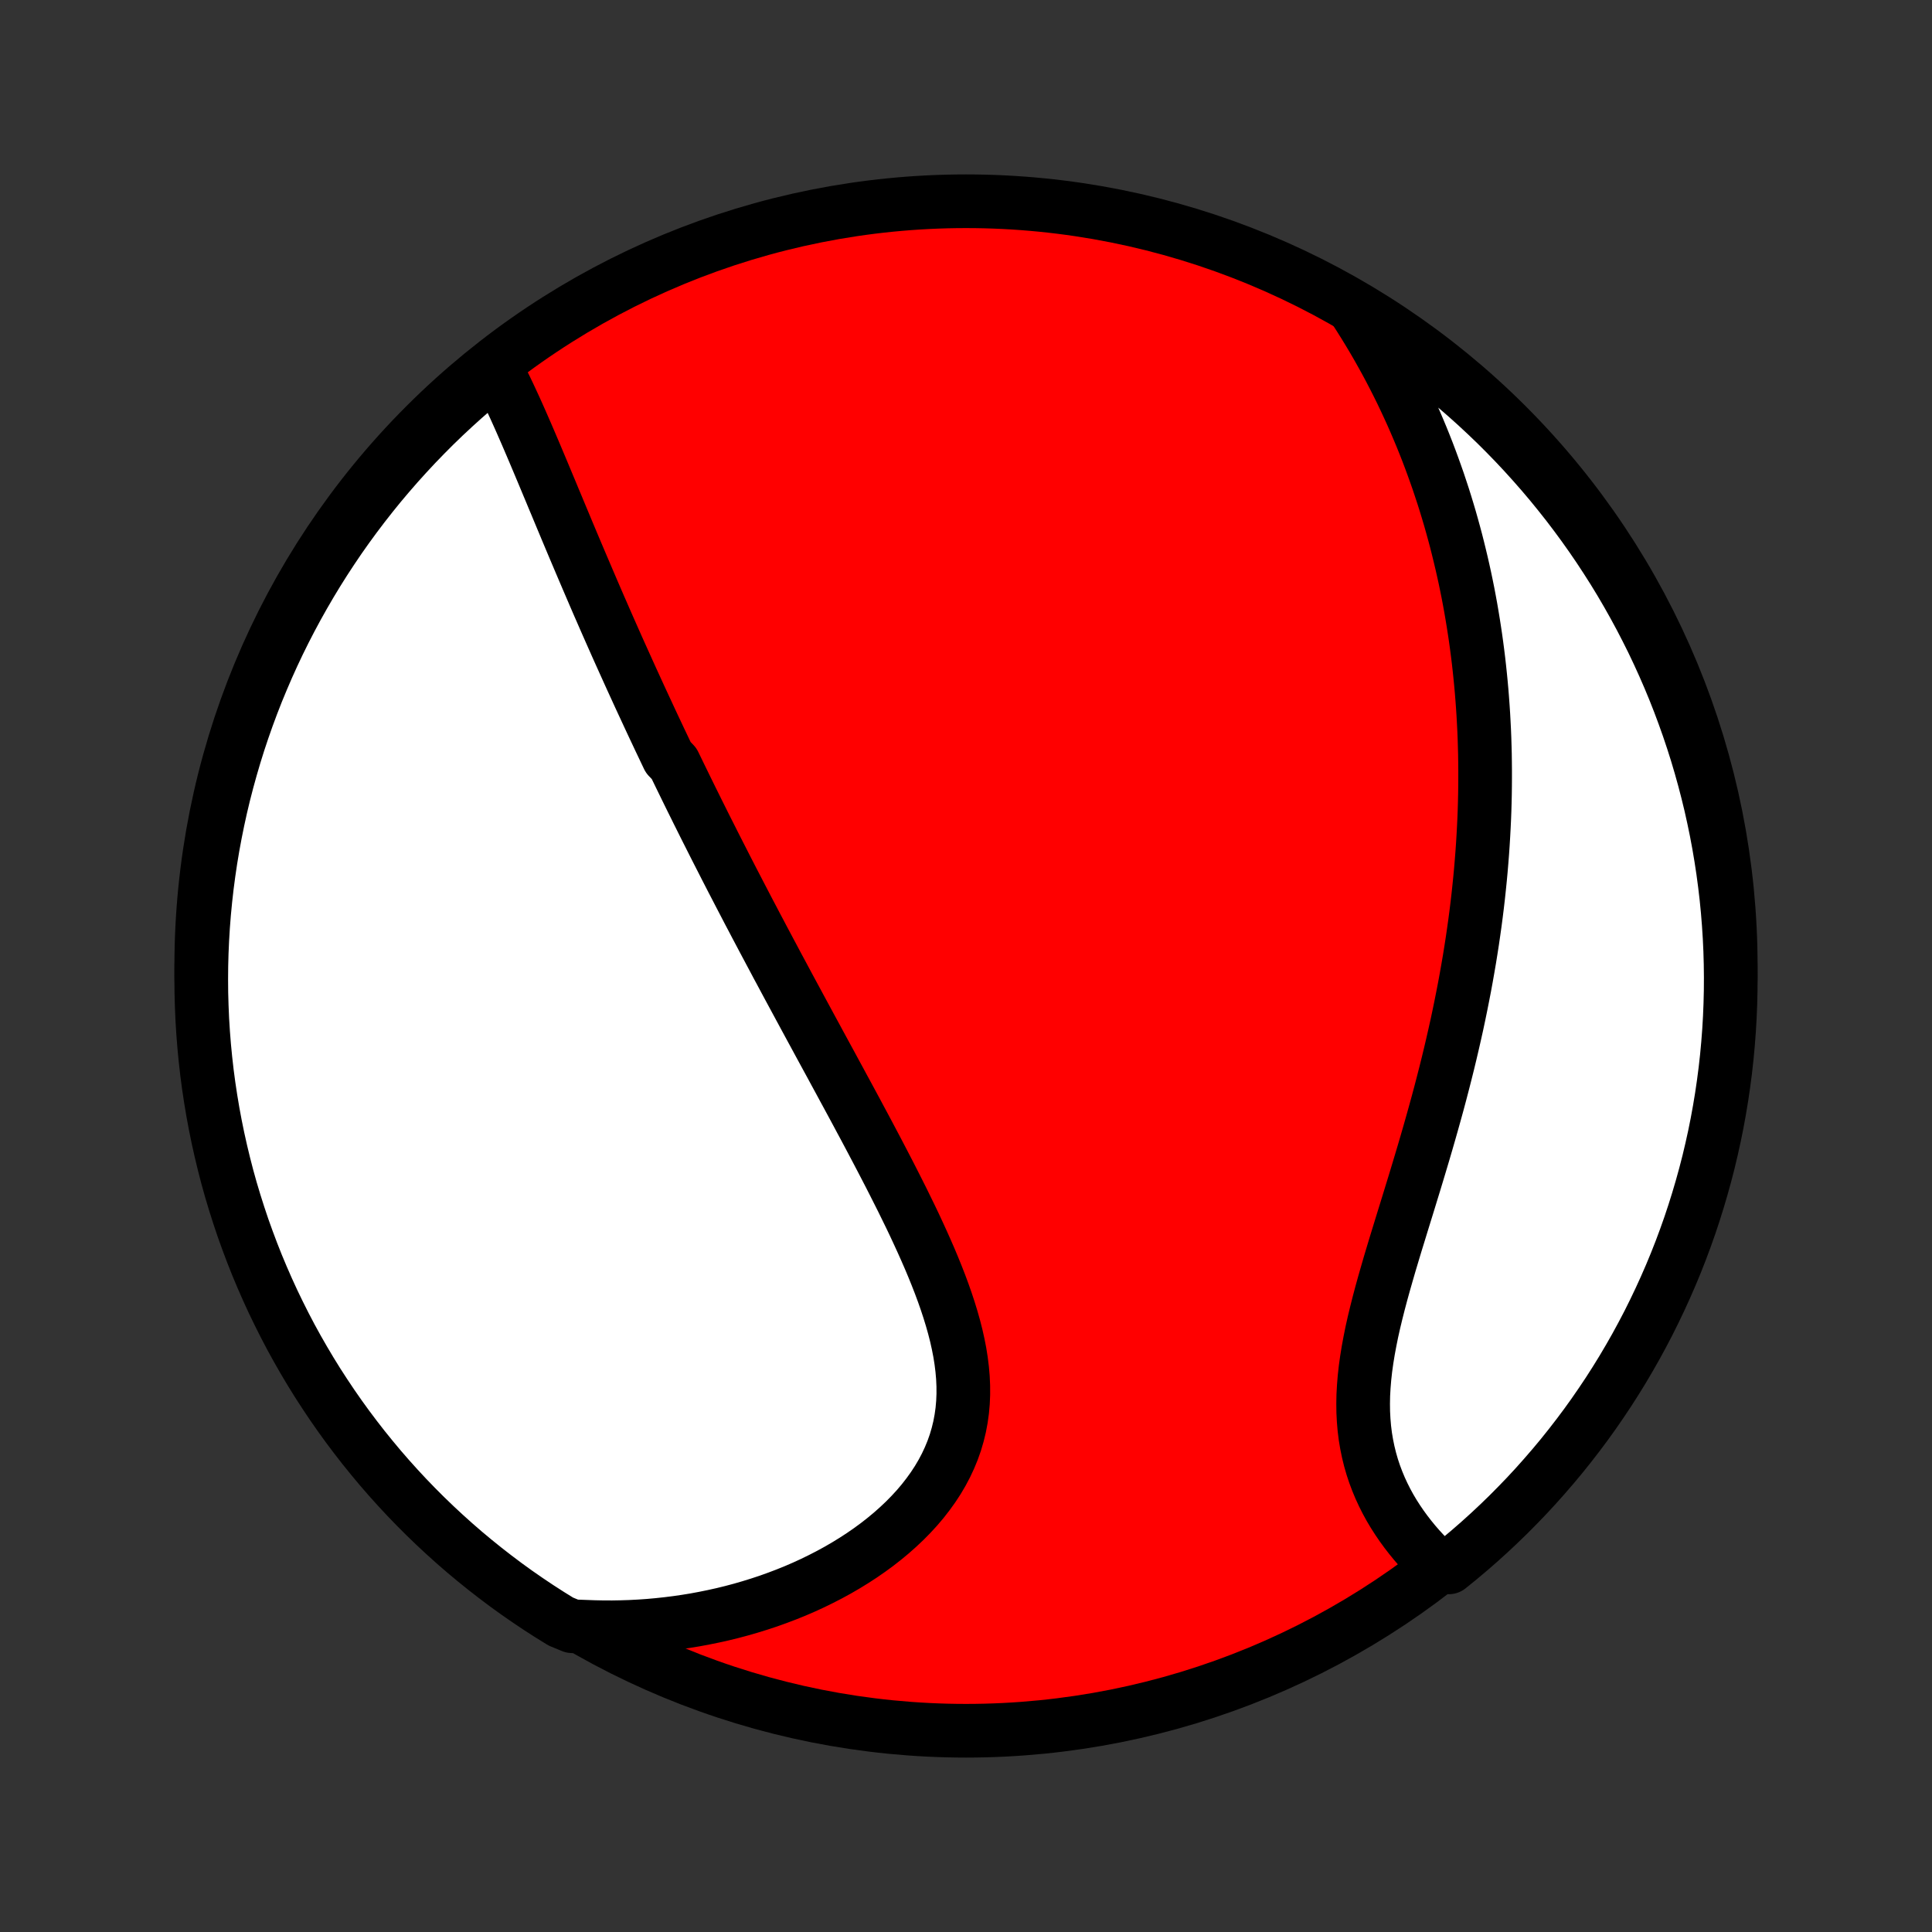 <?xml version="1.0" encoding="utf-8" standalone="no"?>
<!DOCTYPE svg PUBLIC "-//W3C//DTD SVG 1.1//EN"
  "http://www.w3.org/Graphics/SVG/1.1/DTD/svg11.dtd">
<!-- Created with matplotlib (http://matplotlib.org/) -->
<svg height="72pt" version="1.1" viewBox="0 0 72 72" width="72pt" xmlns="http://www.w3.org/2000/svg" xmlns:xlink="http://www.w3.org/1999/xlink">
 <rect x="0" y="0" width="72" height="72" fill="#333333" stroke="none"/>
 <defs>
  <style type="text/css">
*{stroke-linecap:butt;stroke-linejoin:round;}
  </style>
 </defs>
 <g id="figure_1">
  <g id="patch_1">
   <path d="
M0 72
L72 72
L72 0
L0 0
z
" style="fill:none;"/>
  </g>
  <g id="axes_1">
   <g id="PatchCollection_1">
    <defs>
     <path d="
M36 -7.5
C43.558 -7.5 50.808 -10.503 56.153 -15.848
C61.497 -21.192 64.5 -28.442 64.5 -36
C64.5 -43.558 61.497 -50.808 56.153 -56.153
C50.808 -61.497 43.558 -64.5 36 -64.5
C28.442 -64.5 21.192 -61.497 15.848 -56.153
C10.503 -50.808 7.5 -43.558 7.5 -36
C7.5 -28.442 10.503 -21.192 15.848 -15.848
C21.192 -10.503 28.442 -7.5 36 -7.5
z
" id="C0_0_a811fe30f3"/>
     <path d="
M18.512 -58.192
L18.629 -57.968
L18.743 -57.741
L18.856 -57.511
L18.967 -57.278
L19.076 -57.044
L19.185 -56.808
L19.292 -56.571
L19.398 -56.333
L19.503 -56.093
L19.608 -55.853
L19.712 -55.611
L19.815 -55.37
L19.918 -55.128
L20.02 -54.886
L20.122 -54.644
L20.224 -54.401
L20.325 -54.159
L20.426 -53.917
L20.527 -53.676
L20.627 -53.434
L20.728 -53.194
L20.828 -52.953
L20.928 -52.713
L21.028 -52.474
L21.128 -52.234
L21.228 -51.996
L21.328 -51.758
L21.428 -51.521
L21.528 -51.285
L21.628 -51.049
L21.728 -50.814
L21.828 -50.58
L21.928 -50.346
L22.028 -50.113
L22.128 -49.88
L22.228 -49.648
L22.328 -49.417
L22.429 -49.187
L22.529 -48.957
L22.63 -48.727
L22.731 -48.498
L22.832 -48.27
L22.933 -48.042
L23.034 -47.815
L23.136 -47.588
L23.238 -47.362
L23.34 -47.136
L23.442 -46.91
L23.544 -46.685
L23.647 -46.46
L23.75 -46.235
L23.853 -46.01
L23.957 -45.786
L24.061 -45.562
L24.165 -45.338
L24.269 -45.114
L24.374 -44.89
L24.48 -44.666
L24.585 -44.442
L24.692 -44.218
L24.798 -43.994
L24.905 -43.77
L25.121 -43.545
L25.23 -43.321
L25.339 -43.096
L25.449 -42.871
L25.559 -42.645
L25.67 -42.419
L25.781 -42.193
L25.894 -41.966
L26.006 -41.739
L26.12 -41.511
L26.234 -41.282
L26.349 -41.053
L26.465 -40.824
L26.581 -40.593
L26.698 -40.362
L26.817 -40.129
L26.936 -39.896
L27.055 -39.662
L27.176 -39.427
L27.297 -39.191
L27.42 -38.955
L27.543 -38.717
L27.668 -38.477
L27.793 -38.237
L27.919 -37.995
L28.047 -37.753
L28.175 -37.508
L28.305 -37.263
L28.435 -37.016
L28.567 -36.768
L28.7 -36.518
L28.834 -36.267
L28.968 -36.014
L29.105 -35.76
L29.242 -35.504
L29.38 -35.246
L29.52 -34.987
L29.661 -34.726
L29.803 -34.463
L29.946 -34.198
L30.09 -33.932
L30.235 -33.664
L30.382 -33.394
L30.529 -33.122
L30.678 -32.848
L30.828 -32.572
L30.979 -32.295
L31.13 -32.015
L31.283 -31.734
L31.436 -31.45
L31.591 -31.165
L31.746 -30.878
L31.902 -30.589
L32.058 -30.297
L32.215 -30.005
L32.372 -29.71
L32.529 -29.413
L32.687 -29.114
L32.844 -28.814
L33.001 -28.512
L33.158 -28.209
L33.314 -27.903
L33.469 -27.596
L33.624 -27.288
L33.776 -26.978
L33.928 -26.667
L34.077 -26.355
L34.223 -26.041
L34.367 -25.727
L34.508 -25.411
L34.646 -25.095
L34.779 -24.778
L34.908 -24.46
L35.032 -24.142
L35.15 -23.824
L35.262 -23.505
L35.367 -23.187
L35.465 -22.868
L35.555 -22.55
L35.636 -22.233
L35.707 -21.916
L35.769 -21.6
L35.819 -21.285
L35.858 -20.971
L35.885 -20.659
L35.899 -20.348
L35.9 -20.04
L35.887 -19.733
L35.86 -19.429
L35.818 -19.128
L35.762 -18.829
L35.69 -18.534
L35.604 -18.242
L35.502 -17.953
L35.385 -17.669
L35.254 -17.389
L35.108 -17.113
L34.948 -16.842
L34.774 -16.576
L34.587 -16.316
L34.388 -16.06
L34.176 -15.81
L33.953 -15.567
L33.719 -15.329
L33.474 -15.098
L33.22 -14.872
L32.957 -14.654
L32.686 -14.442
L32.406 -14.237
L32.12 -14.039
L31.826 -13.848
L31.527 -13.664
L31.222 -13.487
L30.911 -13.317
L30.596 -13.155
L30.277 -12.999
L29.954 -12.851
L29.628 -12.71
L29.298 -12.577
L28.966 -12.451
L28.631 -12.331
L28.295 -12.22
L27.956 -12.115
L27.617 -12.017
L27.276 -11.926
L26.933 -11.842
L26.591 -11.766
L26.247 -11.696
L25.904 -11.632
L25.56 -11.576
L25.215 -11.526
L24.872 -11.483
L24.528 -11.446
L24.185 -11.415
L23.842 -11.391
L23.5 -11.373
L23.158 -11.362
L22.817 -11.356
L22.477 -11.357
L22.138 -11.364
L21.8 -11.376
L21.326 -11.394
L20.902 -11.568
L20.482 -11.828
L20.067 -12.095
L19.657 -12.37
L19.252 -12.651
L18.852 -12.94
L18.458 -13.236
L18.068 -13.539
L17.685 -13.848
L17.306 -14.164
L16.934 -14.487
L16.567 -14.817
L16.206 -15.153
L15.851 -15.495
L15.502 -15.844
L15.16 -16.198
L14.824 -16.559
L14.494 -16.926
L14.171 -17.298
L13.855 -17.677
L13.545 -18.06
L13.242 -18.45
L12.946 -18.844
L12.657 -19.244
L12.375 -19.649
L12.101 -20.059
L11.833 -20.473
L11.573 -20.893
L11.321 -21.317
L11.076 -21.745
L10.838 -22.178
L10.609 -22.615
L10.387 -23.057
L10.172 -23.502
L9.966 -23.951
L9.768 -24.403
L9.577 -24.859
L9.395 -25.319
L9.221 -25.782
L9.054 -26.247
L8.897 -26.716
L8.747 -27.188
L8.605 -27.662
L8.472 -28.139
L8.348 -28.619
L8.232 -29.1
L8.124 -29.584
L8.025 -30.069
L7.934 -30.557
L7.852 -31.046
L7.778 -31.537
L7.713 -32.028
L7.657 -32.522
L7.609 -33.016
L7.57 -33.511
L7.539 -34.007
L7.518 -34.503
L7.504 -35
L7.5 -35.497
L7.504 -35.995
L7.517 -36.492
L7.539 -36.989
L7.569 -37.486
L7.608 -37.983
L7.656 -38.479
L7.712 -38.974
L7.777 -39.468
L7.85 -39.961
L7.932 -40.453
L8.023 -40.944
L8.122 -41.433
L8.229 -41.92
L8.345 -42.406
L8.47 -42.89
L8.603 -43.371
L8.744 -43.851
L8.893 -44.328
L9.051 -44.802
L9.217 -45.274
L9.391 -45.743
L9.573 -46.209
L9.764 -46.671
L9.962 -47.131
L10.168 -47.587
L10.382 -48.04
L10.604 -48.489
L10.834 -48.934
L11.071 -49.375
L11.316 -49.812
L11.568 -50.245
L11.828 -50.674
L12.095 -51.098
L12.37 -51.518
L12.651 -51.933
L12.94 -52.343
L13.236 -52.748
L13.539 -53.148
L13.848 -53.542
L14.164 -53.932
L14.487 -54.315
L14.817 -54.694
L15.153 -55.066
L15.495 -55.433
L15.844 -55.794
L16.198 -56.149
L16.559 -56.498
L16.926 -56.84
L17.298 -57.176
L17.677 -57.506
z
" id="C0_1_096d8c1838"/>
     <path d="
M50.478 -60.481
L50.66 -60.199
L50.837 -59.917
L51.009 -59.636
L51.177 -59.355
L51.34 -59.074
L51.498 -58.793
L51.653 -58.512
L51.803 -58.232
L51.948 -57.952
L52.09 -57.672
L52.228 -57.393
L52.361 -57.114
L52.491 -56.835
L52.618 -56.556
L52.74 -56.278
L52.859 -56
L52.975 -55.722
L53.087 -55.445
L53.196 -55.168
L53.301 -54.891
L53.403 -54.614
L53.502 -54.338
L53.599 -54.061
L53.691 -53.785
L53.782 -53.509
L53.869 -53.233
L53.953 -52.957
L54.035 -52.681
L54.113 -52.405
L54.189 -52.129
L54.263 -51.852
L54.333 -51.576
L54.401 -51.299
L54.467 -51.022
L54.53 -50.745
L54.591 -50.468
L54.649 -50.19
L54.705 -49.912
L54.758 -49.633
L54.809 -49.355
L54.857 -49.075
L54.903 -48.795
L54.947 -48.514
L54.989 -48.233
L55.028 -47.951
L55.065 -47.668
L55.1 -47.384
L55.132 -47.1
L55.162 -46.814
L55.19 -46.528
L55.216 -46.24
L55.239 -45.952
L55.26 -45.663
L55.279 -45.372
L55.295 -45.08
L55.31 -44.787
L55.322 -44.493
L55.331 -44.197
L55.339 -43.9
L55.343 -43.602
L55.346 -43.302
L55.346 -43.001
L55.344 -42.697
L55.34 -42.393
L55.333 -42.087
L55.324 -41.779
L55.312 -41.469
L55.297 -41.157
L55.28 -40.844
L55.261 -40.529
L55.239 -40.212
L55.214 -39.893
L55.187 -39.572
L55.157 -39.249
L55.124 -38.925
L55.089 -38.597
L55.051 -38.269
L55.01 -37.938
L54.966 -37.604
L54.919 -37.269
L54.87 -36.932
L54.817 -36.592
L54.762 -36.25
L54.703 -35.907
L54.642 -35.561
L54.578 -35.213
L54.51 -34.863
L54.44 -34.511
L54.367 -34.157
L54.291 -33.8
L54.211 -33.442
L54.129 -33.083
L54.044 -32.721
L53.956 -32.357
L53.865 -31.992
L53.771 -31.625
L53.675 -31.257
L53.576 -30.887
L53.474 -30.516
L53.37 -30.144
L53.264 -29.771
L53.156 -29.397
L53.046 -29.022
L52.934 -28.647
L52.821 -28.271
L52.707 -27.895
L52.591 -27.518
L52.476 -27.142
L52.36 -26.767
L52.244 -26.392
L52.129 -26.017
L52.014 -25.644
L51.902 -25.272
L51.791 -24.901
L51.684 -24.532
L51.579 -24.165
L51.478 -23.8
L51.382 -23.438
L51.291 -23.079
L51.205 -22.722
L51.126 -22.369
L51.055 -22.019
L50.991 -21.674
L50.935 -21.331
L50.888 -20.994
L50.851 -20.66
L50.824 -20.332
L50.806 -20.008
L50.8 -19.689
L50.804 -19.375
L50.82 -19.067
L50.846 -18.763
L50.883 -18.466
L50.932 -18.174
L50.991 -17.887
L51.06 -17.607
L51.139 -17.332
L51.228 -17.064
L51.327 -16.801
L51.434 -16.544
L51.55 -16.293
L51.673 -16.049
L51.804 -15.81
L51.942 -15.578
L52.087 -15.352
L52.237 -15.132
L52.393 -14.918
L52.554 -14.71
L52.719 -14.508
L52.889 -14.312
L53.063 -14.122
L53.24 -13.939
L53.421 -13.761
L53.994 -13.589
L54.377 -13.899
L54.754 -14.216
L55.126 -14.54
L55.492 -14.871
L55.852 -15.208
L56.206 -15.551
L56.553 -15.901
L56.895 -16.256
L57.23 -16.618
L57.558 -16.986
L57.88 -17.359
L58.196 -17.738
L58.504 -18.123
L58.806 -18.513
L59.101 -18.908
L59.389 -19.309
L59.669 -19.715
L59.943 -20.125
L60.209 -20.541
L60.468 -20.961
L60.719 -21.386
L60.963 -21.815
L61.199 -22.249
L61.428 -22.686
L61.648 -23.128
L61.861 -23.574
L62.066 -24.023
L62.264 -24.477
L62.453 -24.933
L62.634 -25.393
L62.807 -25.857
L62.972 -26.323
L63.128 -26.792
L63.276 -27.264
L63.416 -27.739
L63.548 -28.216
L63.672 -28.696
L63.786 -29.178
L63.893 -29.662
L63.991 -30.148
L64.08 -30.636
L64.161 -31.125
L64.233 -31.616
L64.297 -32.108
L64.352 -32.601
L64.398 -33.096
L64.436 -33.591
L64.465 -34.087
L64.485 -34.583
L64.497 -35.08
L64.5 -35.578
L64.494 -36.075
L64.48 -36.572
L64.457 -37.07
L64.425 -37.566
L64.385 -38.063
L64.336 -38.559
L64.278 -39.054
L64.212 -39.548
L64.137 -40.041
L64.054 -40.532
L63.962 -41.023
L63.861 -41.512
L63.753 -41.999
L63.635 -42.484
L63.509 -42.968
L63.375 -43.449
L63.233 -43.928
L63.082 -44.404
L62.923 -44.878
L62.755 -45.35
L62.58 -45.818
L62.397 -46.283
L62.205 -46.746
L62.005 -47.205
L61.798 -47.66
L61.583 -48.113
L61.359 -48.561
L61.129 -49.005
L60.89 -49.446
L60.644 -49.883
L60.391 -50.315
L60.13 -50.743
L59.861 -51.166
L59.586 -51.585
L59.303 -51.999
L59.013 -52.408
L58.716 -52.812
L58.412 -53.212
L58.101 -53.605
L57.784 -53.994
L57.46 -54.377
L57.129 -54.754
L56.792 -55.126
L56.449 -55.492
L56.099 -55.852
L55.744 -56.206
L55.382 -56.553
L55.014 -56.895
L54.641 -57.23
L54.262 -57.558
L53.877 -57.88
L53.487 -58.196
L53.092 -58.504
L52.691 -58.806
L52.285 -59.101
L51.875 -59.389
L51.459 -59.669
L51.039 -59.943
z
" id="C0_2_969ee7bac4"/>
    </defs>
    <g clip-path="url(#p1bffca34e9)">
     <use style="fill:#ff0000;stroke:#000000;stroke-width:2.0;" x="0.0" xlink:href="#C0_0_a811fe30f3" y="72.0"/>
    </g>
    <g clip-path="url(#p1bffca34e9)">
     <use style="fill:#ffffff;stroke:#000000;stroke-width:2.0;" x="0.0" xlink:href="#C0_1_096d8c1838" y="72.0"/>
    </g>
    <g clip-path="url(#p1bffca34e9)">
     <use style="fill:#ffffff;stroke:#000000;stroke-width:2.0;" x="0.0" xlink:href="#C0_2_969ee7bac4" y="72.0"/>
    </g>
   </g>
  </g>
 </g>
 <defs>
  <clipPath id="p1bffca34e9">
   <rect height="72.0" width="72.0" x="0.0" y="0.0"/>
  </clipPath>
 </defs>
</svg>
